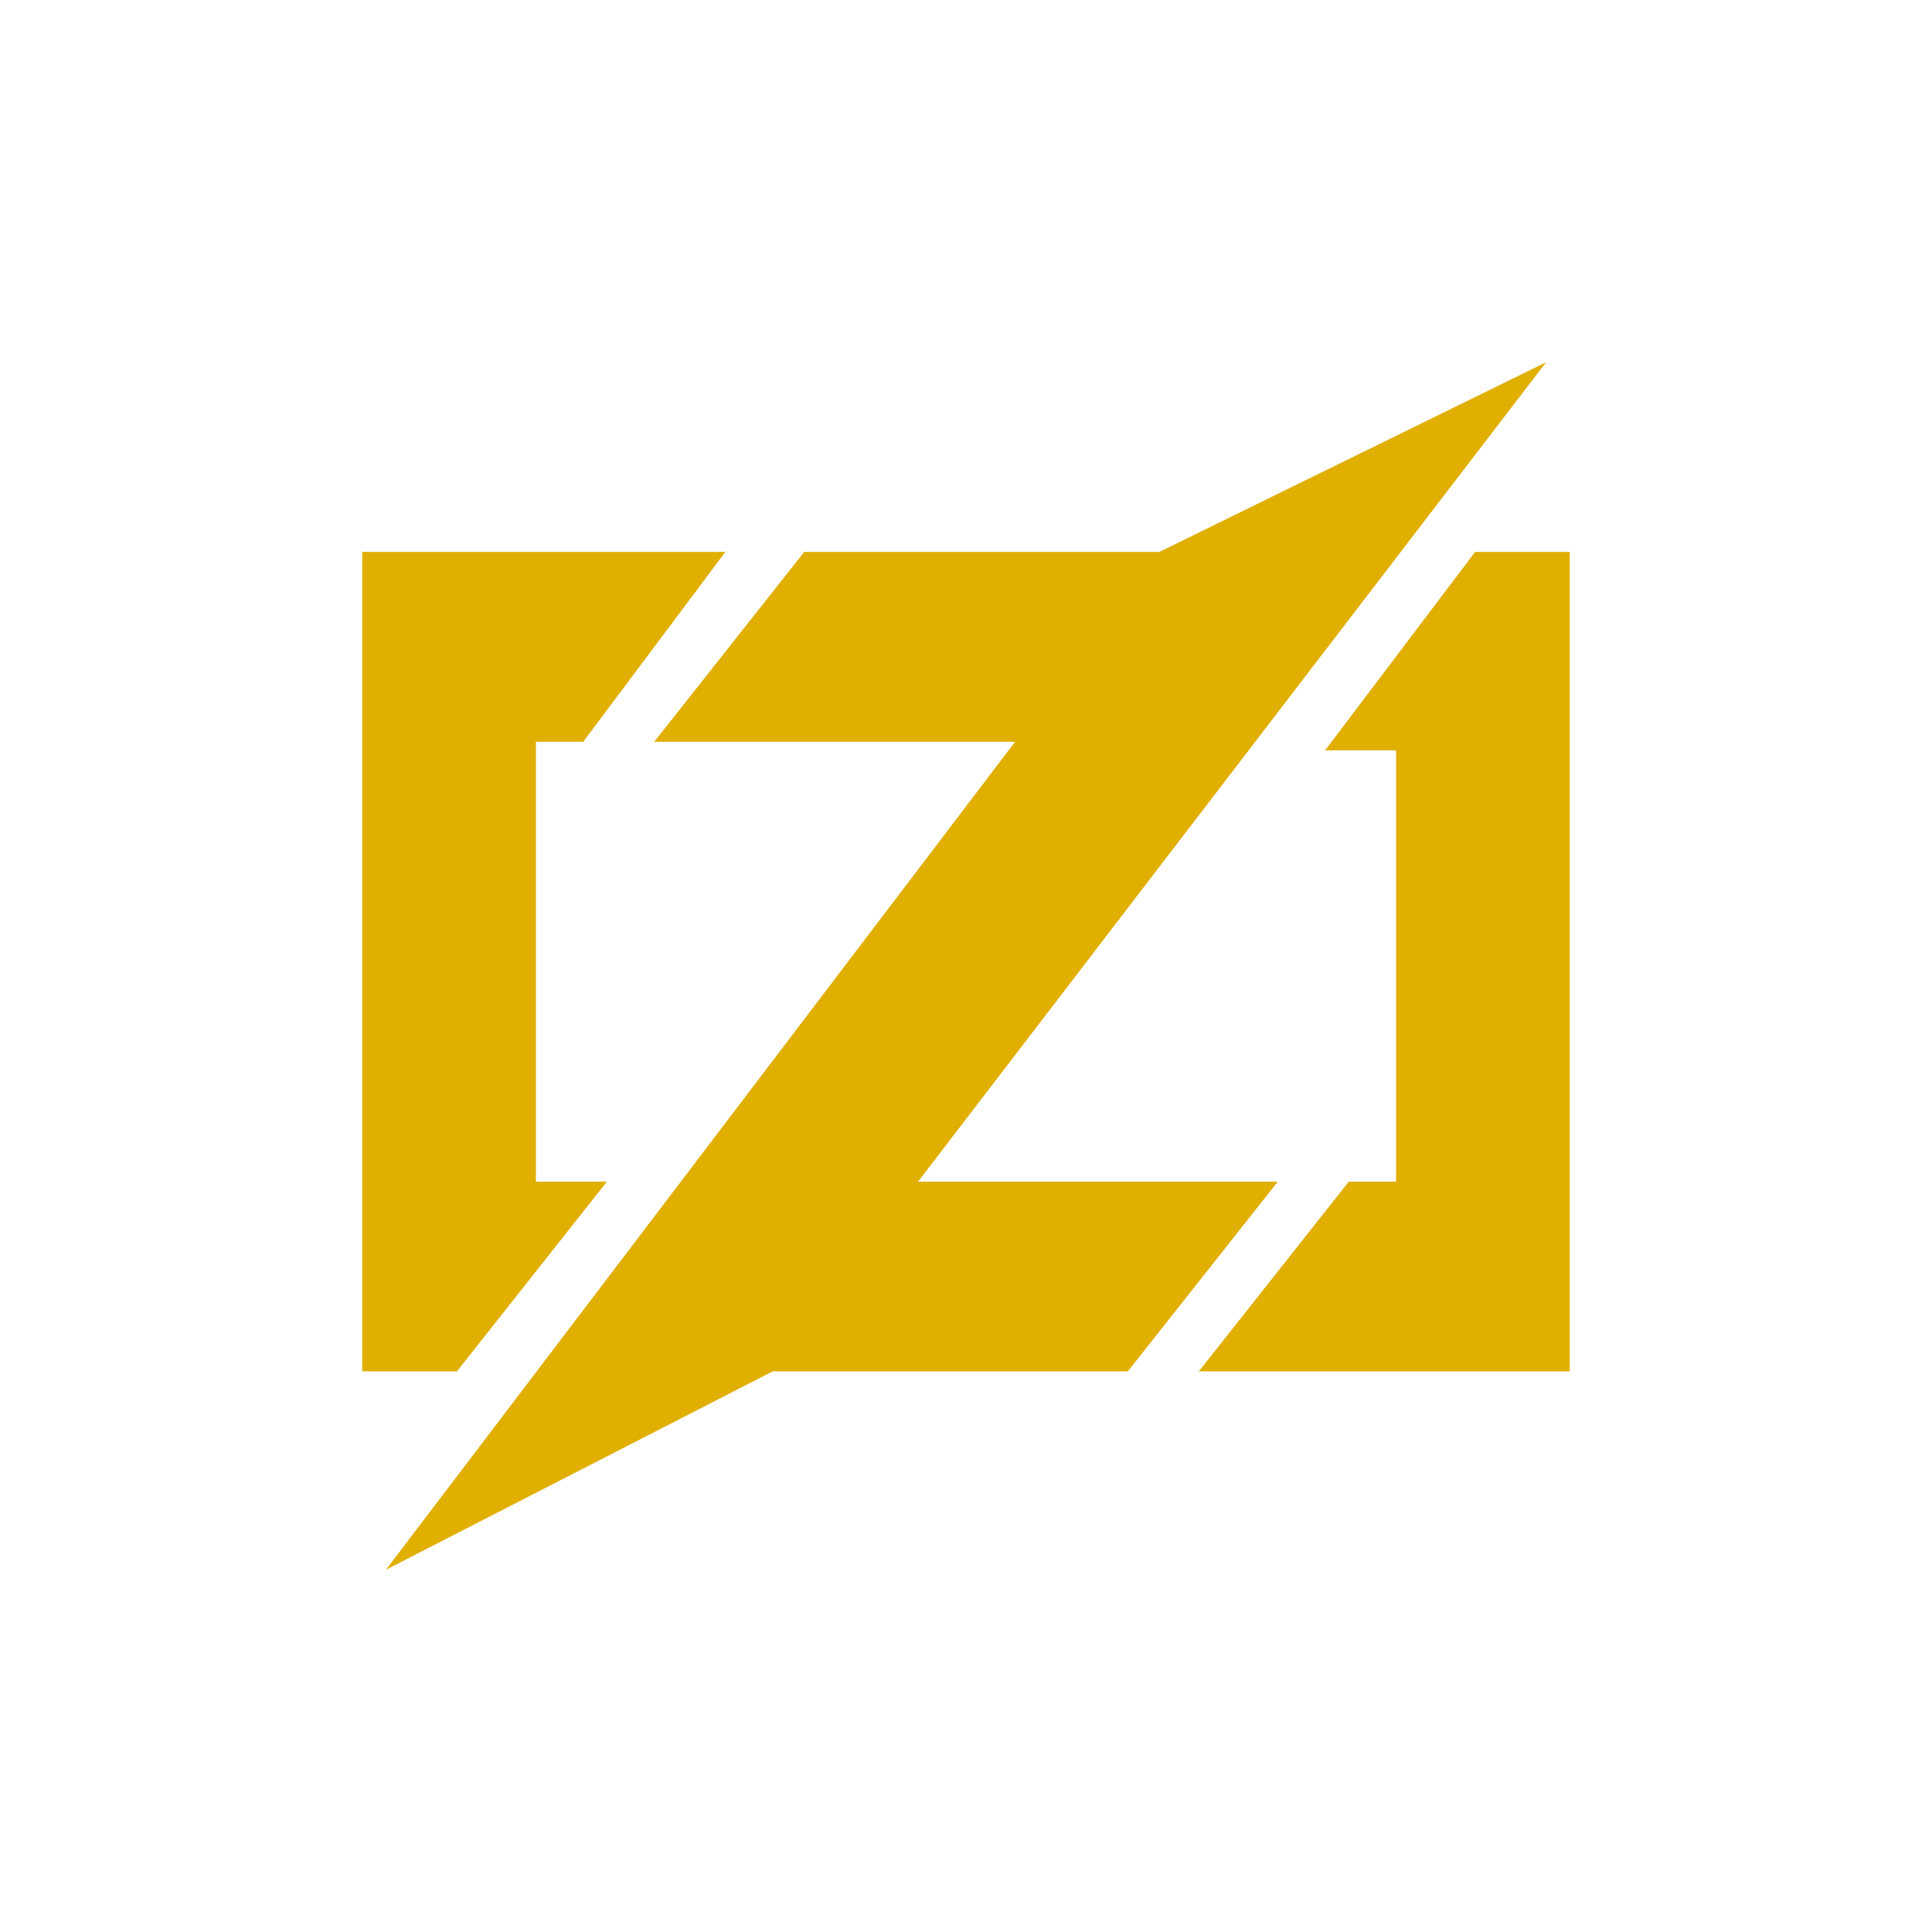 <svg width="16" height="16" viewBox="0 0 16 16" fill="none" xmlns="http://www.w3.org/2000/svg">
<path d="M6.007 4.571L4.83 6.143L4.242 5.143L6.007 4.571Z" fill="#E0AF00"/>
<path d="M6.007 4.571L5.157 5.357L4.83 6.143H4.438V9.786H5.026L4.307 10.143L3.784 11.357H3V4.571H6.007Z" fill="#E0AF00"/>
<path d="M5.026 9.786L3.784 11.357L3.261 10.571L5.026 9.786Z" fill="#E0AF00"/>
<path d="M6.66 4.571L7.052 5.571L5.418 6.143L6.66 4.571Z" fill="#E0AF00"/>
<path d="M6.66 4.571H10.255V6.143H5.418L6.66 5.286V4.571Z" fill="#E0AF00"/>
<path d="M10.582 9.786L9.34 11.357L8.882 10.428L10.582 9.786Z" fill="#E0AF00"/>
<path d="M10.582 9.786L9.536 10.428L9.34 11.357H5.745V9.786H10.582Z" fill="#E0AF00"/>
<path d="M12.804 3L6.399 11.357L3.196 13L9.601 4.571L12.804 3Z" fill="#E0AF00"/>
<path d="M12.216 4.571L12.15 5.857L10.974 6.214L12.216 4.571Z" fill="#E0AF00"/>
<path d="M13 4.571V11.357H9.928L10.843 10.5L11.17 9.786H11.562V6.214H10.974L11.627 5.571L12.216 4.571H13Z" fill="#E0AF00"/>
<path d="M11.17 9.786L11.497 10.857L9.928 11.357L11.17 9.786Z" fill="#E0AF00"/>
</svg>
